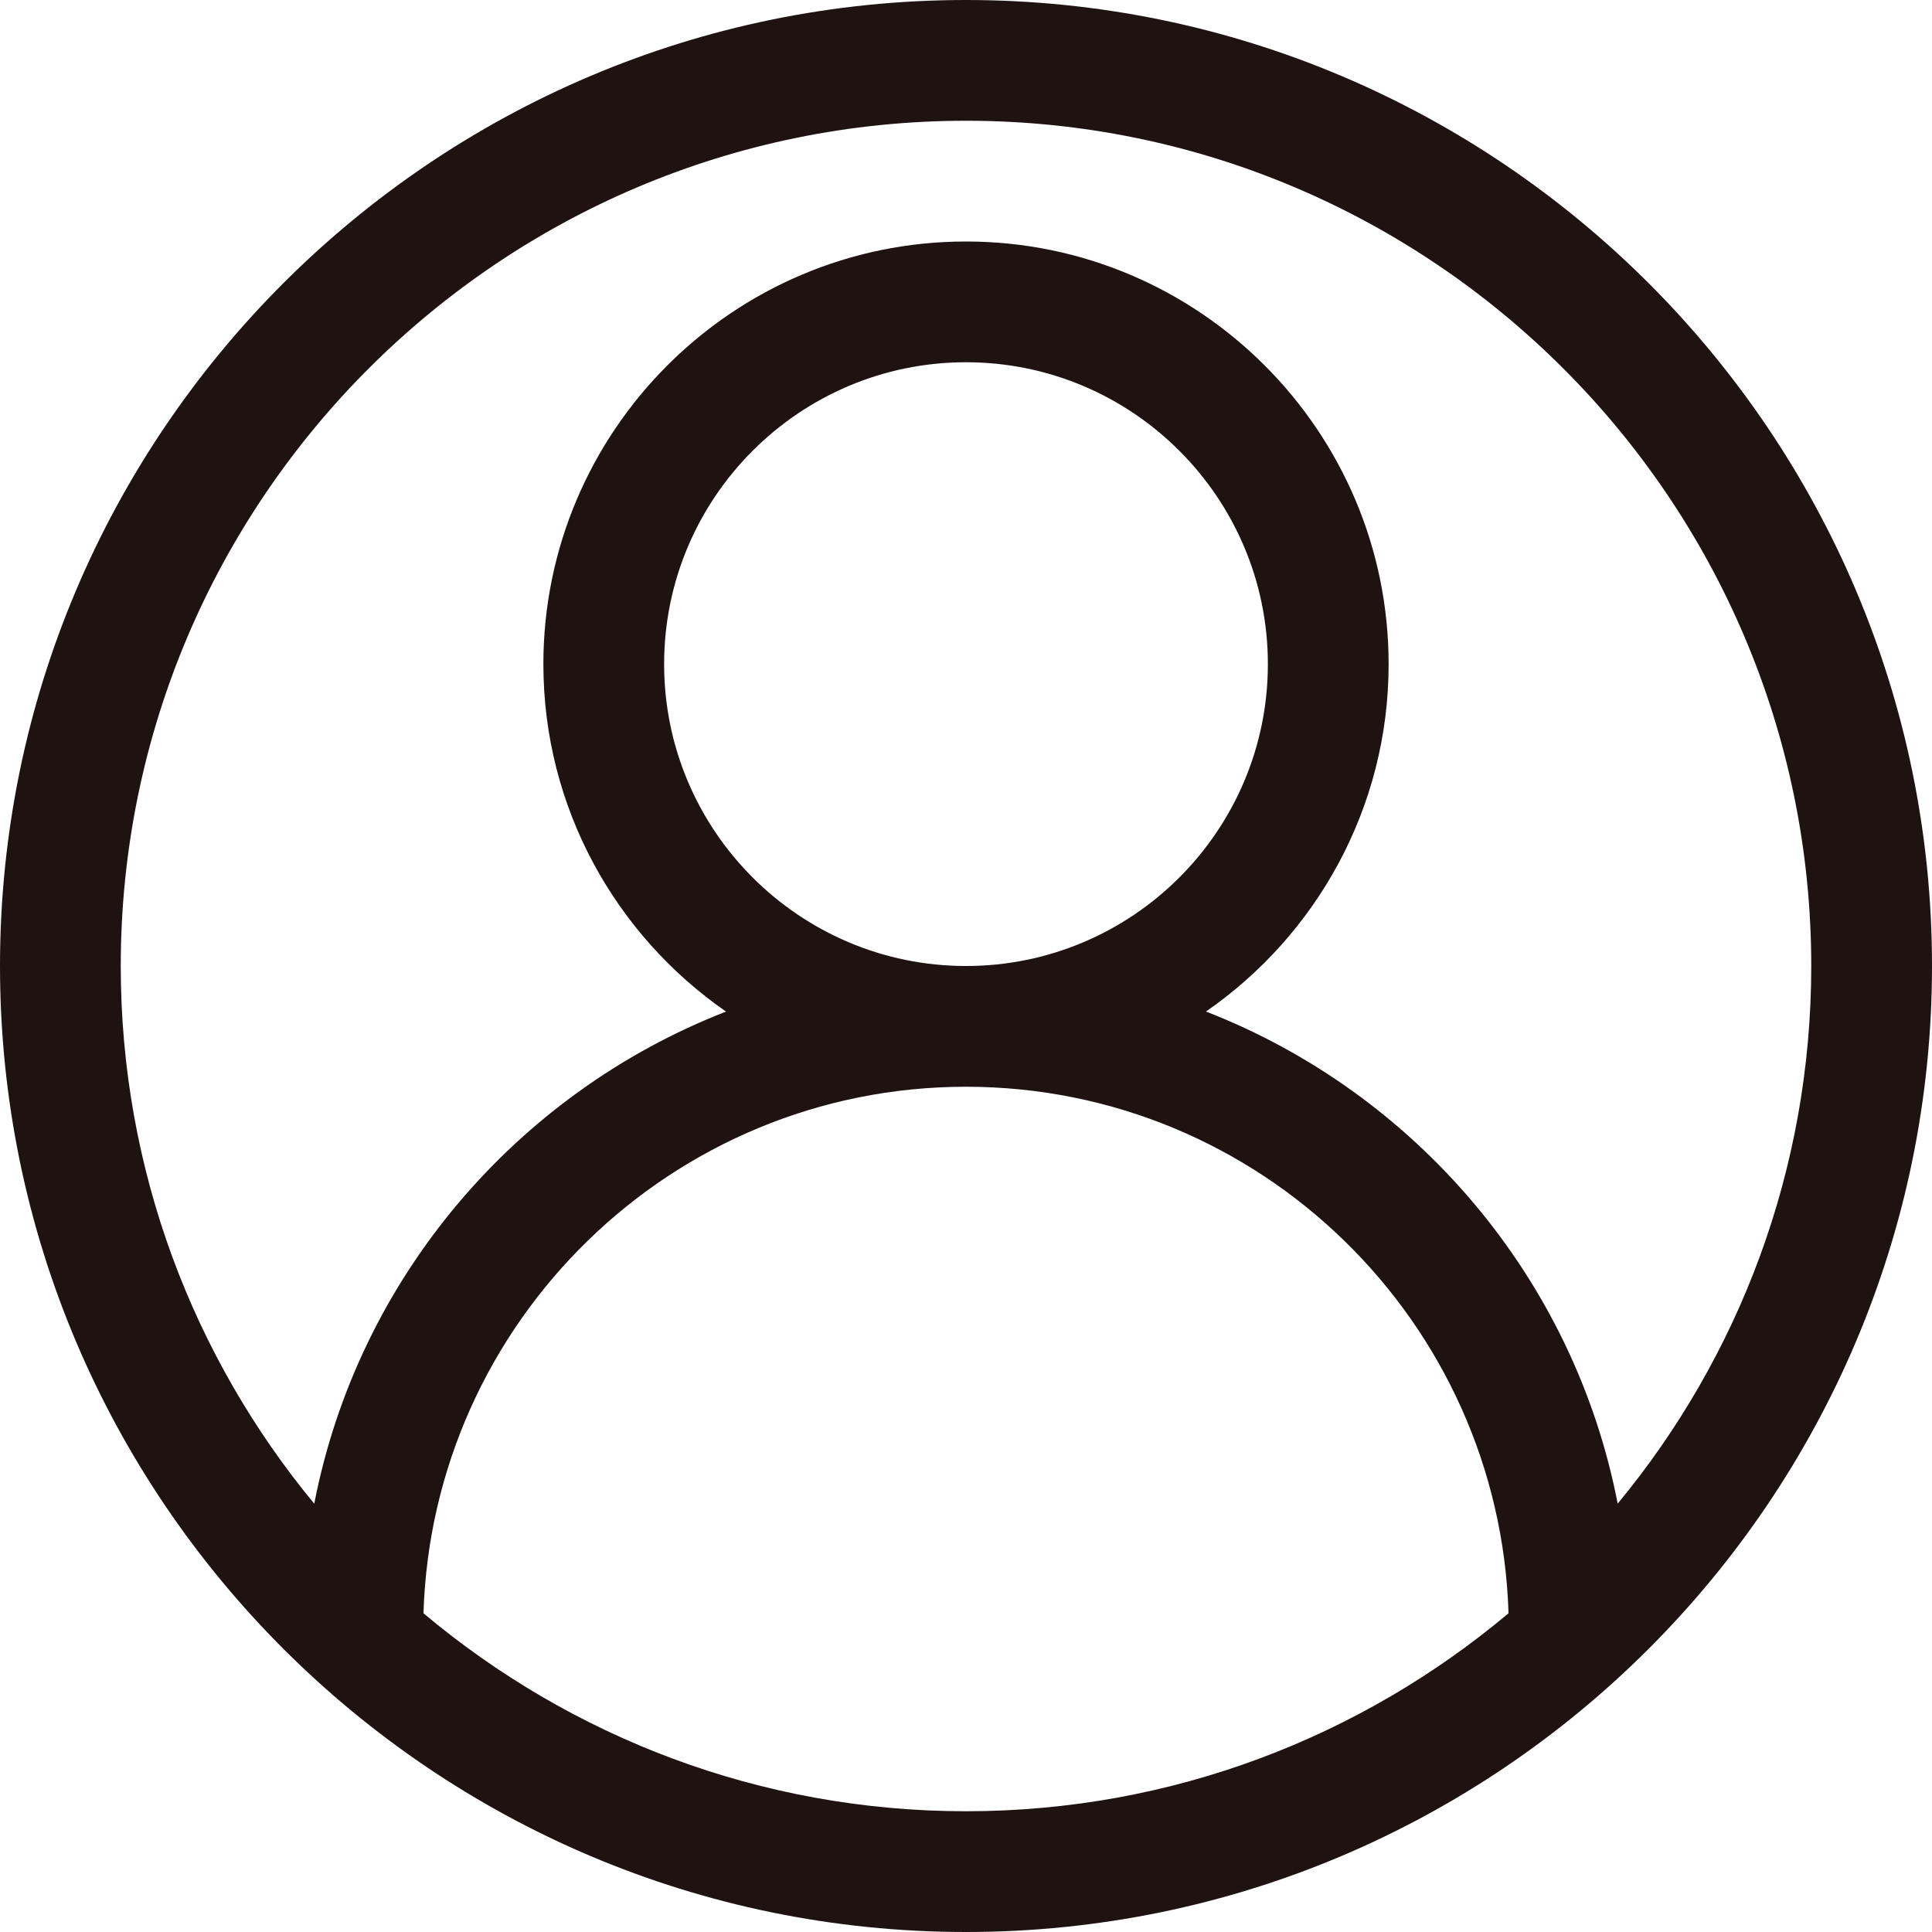 <svg xmlns="http://www.w3.org/2000/svg"
    xmlns:xlink="http://www.w3.org/1999/xlink" preserveAspectRatio="xMidYMid meet" version="1.0" viewBox="0.0 0.0 32.0 32.0" zoomAndPan="magnify" style="fill: rgb(31, 19, 18);" original_string_length="844">
    <g id="__id144_sczbgdg828">
        <path d="M16,0C7.178,0,0,7.178,0,16s7.178,16,16,16s16-7.178,16-16S24.822,0,16,0z M7.014,26.721C7.163,21.888,11.131,18,16,18 s8.837,3.888,8.986,8.721C22.552,28.764,19.419,30,16,30S9.448,28.764,7.014,26.721z M11,11c0-2.757,2.243-5,5-5s5,2.243,5,5 s-2.243,5-5,5S11,13.757,11,11z M26.794,24.905c-0.724-3.738-3.346-6.798-6.819-8.151C21.8,15.49,23,13.383,23,11 c0-3.859-3.141-7-7-7s-7,3.141-7,7c0,2.383,1.2,4.49,3.025,5.755c-3.473,1.353-6.095,4.413-6.82,8.151C3.204,22.484,2,19.38,2,16 C2,8.28,8.28,2,16,2s14,6.28,14,14C30,19.38,28.796,22.484,26.794,24.905z" style="fill: inherit;"/>
    </g>
</svg>